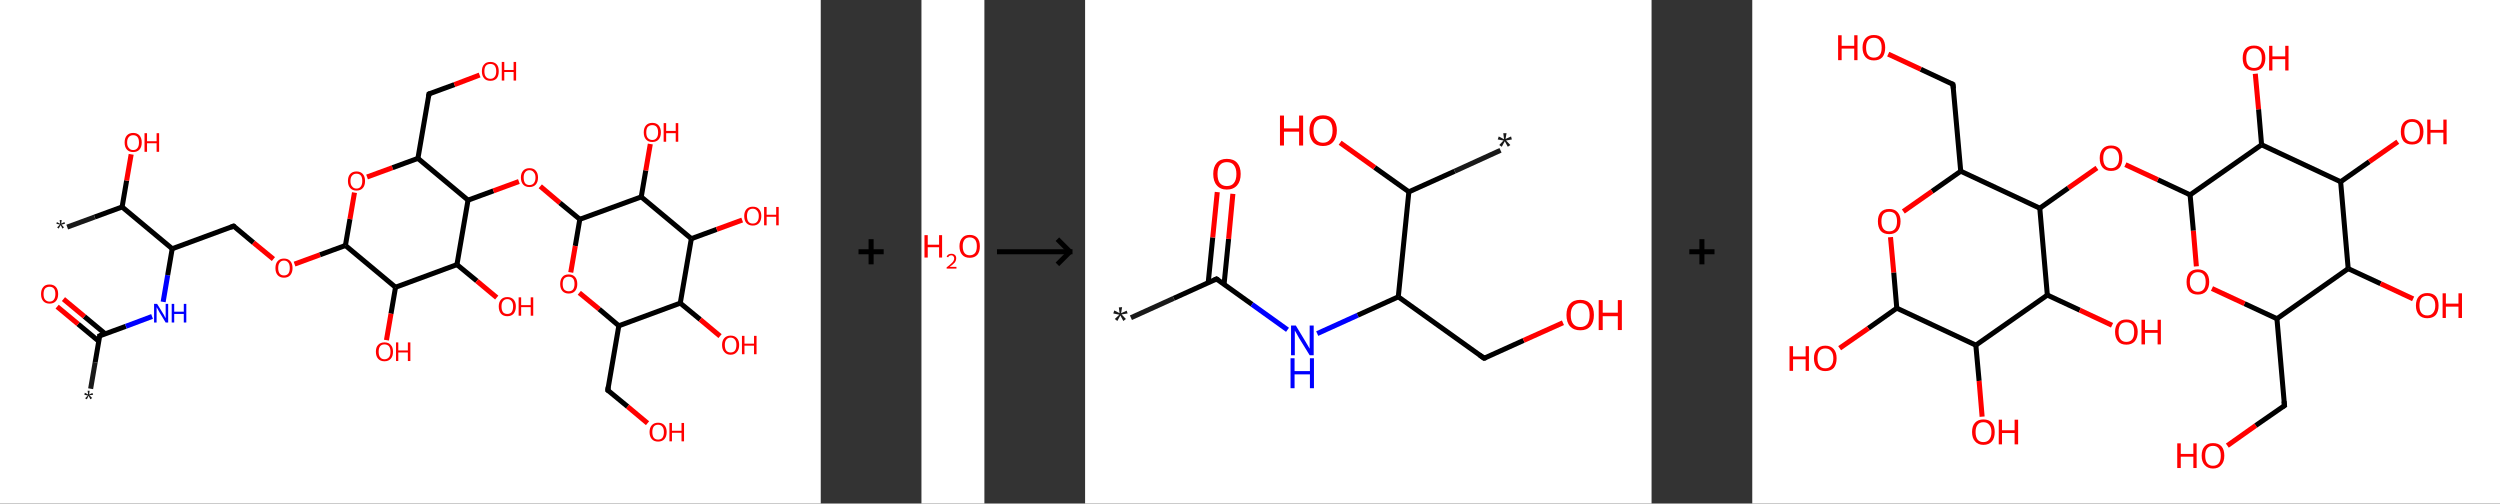 <?xml version='1.0' encoding='ASCII' standalone='yes'?>
<svg xmlns="http://www.w3.org/2000/svg" xmlns:xlink="http://www.w3.org/1999/xlink" version="1.1" width="993.0px" viewBox="0 0 993.0 200.0" height="200.0px">
  <rect x="0" y="0" width="993.0" height="200.0" fill="#333333" stroke="none"/>
  <g>
    <g transform="translate(0, 0) scale(1 1) "><!-- END OF HEADER -->
<rect style="opacity:1.0;fill:#FFFFFF;stroke:none" width="326.0" height="200.0" x="0.0" y="0.0"> </rect>
<path class="bond-0 atom-0 atom-1" d="M 36.0,154.4 L 37.8,143.9" style="fill:none;fill-rule:evenodd;stroke:#191919;stroke-width:2.0px;stroke-linecap:butt;stroke-linejoin:miter;stroke-opacity:1"/>
<path class="bond-0 atom-0 atom-1" d="M 37.8,143.9 L 39.6,133.4" style="fill:none;fill-rule:evenodd;stroke:#000000;stroke-width:2.0px;stroke-linecap:butt;stroke-linejoin:miter;stroke-opacity:1"/>
<path class="bond-1 atom-1 atom-2" d="M 41.8,132.6 L 33.5,125.7" style="fill:none;fill-rule:evenodd;stroke:#000000;stroke-width:2.0px;stroke-linecap:butt;stroke-linejoin:miter;stroke-opacity:1"/>
<path class="bond-1 atom-1 atom-2" d="M 33.5,125.7 L 25.2,118.8" style="fill:none;fill-rule:evenodd;stroke:#FF0000;stroke-width:2.0px;stroke-linecap:butt;stroke-linejoin:miter;stroke-opacity:1"/>
<path class="bond-1 atom-1 atom-2" d="M 39.3,135.6 L 31.0,128.7" style="fill:none;fill-rule:evenodd;stroke:#000000;stroke-width:2.0px;stroke-linecap:butt;stroke-linejoin:miter;stroke-opacity:1"/>
<path class="bond-1 atom-1 atom-2" d="M 31.0,128.7 L 22.7,121.8" style="fill:none;fill-rule:evenodd;stroke:#FF0000;stroke-width:2.0px;stroke-linecap:butt;stroke-linejoin:miter;stroke-opacity:1"/>
<path class="bond-2 atom-1 atom-3" d="M 39.6,133.4 L 50.0,129.6" style="fill:none;fill-rule:evenodd;stroke:#000000;stroke-width:2.0px;stroke-linecap:butt;stroke-linejoin:miter;stroke-opacity:1"/>
<path class="bond-2 atom-1 atom-3" d="M 50.0,129.6 L 60.4,125.7" style="fill:none;fill-rule:evenodd;stroke:#0000FF;stroke-width:2.0px;stroke-linecap:butt;stroke-linejoin:miter;stroke-opacity:1"/>
<path class="bond-3 atom-3 atom-4" d="M 64.8,119.9 L 66.6,109.3" style="fill:none;fill-rule:evenodd;stroke:#0000FF;stroke-width:2.0px;stroke-linecap:butt;stroke-linejoin:miter;stroke-opacity:1"/>
<path class="bond-3 atom-3 atom-4" d="M 66.6,109.3 L 68.4,98.8" style="fill:none;fill-rule:evenodd;stroke:#000000;stroke-width:2.0px;stroke-linecap:butt;stroke-linejoin:miter;stroke-opacity:1"/>
<path class="bond-4 atom-4 atom-5" d="M 68.4,98.8 L 92.8,89.8" style="fill:none;fill-rule:evenodd;stroke:#000000;stroke-width:2.0px;stroke-linecap:butt;stroke-linejoin:miter;stroke-opacity:1"/>
<path class="bond-5 atom-5 atom-6" d="M 92.8,89.8 L 100.7,96.4" style="fill:none;fill-rule:evenodd;stroke:#000000;stroke-width:2.0px;stroke-linecap:butt;stroke-linejoin:miter;stroke-opacity:1"/>
<path class="bond-5 atom-5 atom-6" d="M 100.7,96.4 L 108.6,102.9" style="fill:none;fill-rule:evenodd;stroke:#FF0000;stroke-width:2.0px;stroke-linecap:butt;stroke-linejoin:miter;stroke-opacity:1"/>
<path class="bond-6 atom-6 atom-7" d="M 117.0,104.9 L 127.1,101.2" style="fill:none;fill-rule:evenodd;stroke:#FF0000;stroke-width:2.0px;stroke-linecap:butt;stroke-linejoin:miter;stroke-opacity:1"/>
<path class="bond-6 atom-6 atom-7" d="M 127.1,101.2 L 137.2,97.5" style="fill:none;fill-rule:evenodd;stroke:#000000;stroke-width:2.0px;stroke-linecap:butt;stroke-linejoin:miter;stroke-opacity:1"/>
<path class="bond-7 atom-7 atom-8" d="M 137.2,97.5 L 139.0,87.0" style="fill:none;fill-rule:evenodd;stroke:#000000;stroke-width:2.0px;stroke-linecap:butt;stroke-linejoin:miter;stroke-opacity:1"/>
<path class="bond-7 atom-7 atom-8" d="M 139.0,87.0 L 140.8,76.5" style="fill:none;fill-rule:evenodd;stroke:#FF0000;stroke-width:2.0px;stroke-linecap:butt;stroke-linejoin:miter;stroke-opacity:1"/>
<path class="bond-8 atom-8 atom-9" d="M 145.8,70.3 L 155.9,66.6" style="fill:none;fill-rule:evenodd;stroke:#FF0000;stroke-width:2.0px;stroke-linecap:butt;stroke-linejoin:miter;stroke-opacity:1"/>
<path class="bond-8 atom-8 atom-9" d="M 155.9,66.6 L 166.0,62.9" style="fill:none;fill-rule:evenodd;stroke:#000000;stroke-width:2.0px;stroke-linecap:butt;stroke-linejoin:miter;stroke-opacity:1"/>
<path class="bond-9 atom-9 atom-10" d="M 166.0,62.9 L 170.4,37.3" style="fill:none;fill-rule:evenodd;stroke:#000000;stroke-width:2.0px;stroke-linecap:butt;stroke-linejoin:miter;stroke-opacity:1"/>
<path class="bond-10 atom-10 atom-11" d="M 170.4,37.3 L 180.5,33.6" style="fill:none;fill-rule:evenodd;stroke:#000000;stroke-width:2.0px;stroke-linecap:butt;stroke-linejoin:miter;stroke-opacity:1"/>
<path class="bond-10 atom-10 atom-11" d="M 180.5,33.6 L 190.5,29.8" style="fill:none;fill-rule:evenodd;stroke:#FF0000;stroke-width:2.0px;stroke-linecap:butt;stroke-linejoin:miter;stroke-opacity:1"/>
<path class="bond-11 atom-9 atom-12" d="M 166.0,62.9 L 185.9,79.5" style="fill:none;fill-rule:evenodd;stroke:#000000;stroke-width:2.0px;stroke-linecap:butt;stroke-linejoin:miter;stroke-opacity:1"/>
<path class="bond-12 atom-12 atom-13" d="M 185.9,79.5 L 196.0,75.8" style="fill:none;fill-rule:evenodd;stroke:#000000;stroke-width:2.0px;stroke-linecap:butt;stroke-linejoin:miter;stroke-opacity:1"/>
<path class="bond-12 atom-12 atom-13" d="M 196.0,75.8 L 206.1,72.1" style="fill:none;fill-rule:evenodd;stroke:#FF0000;stroke-width:2.0px;stroke-linecap:butt;stroke-linejoin:miter;stroke-opacity:1"/>
<path class="bond-13 atom-13 atom-14" d="M 214.6,74.0 L 222.4,80.6" style="fill:none;fill-rule:evenodd;stroke:#FF0000;stroke-width:2.0px;stroke-linecap:butt;stroke-linejoin:miter;stroke-opacity:1"/>
<path class="bond-13 atom-13 atom-14" d="M 222.4,80.6 L 230.3,87.1" style="fill:none;fill-rule:evenodd;stroke:#000000;stroke-width:2.0px;stroke-linecap:butt;stroke-linejoin:miter;stroke-opacity:1"/>
<path class="bond-14 atom-14 atom-15" d="M 230.3,87.1 L 228.5,97.7" style="fill:none;fill-rule:evenodd;stroke:#000000;stroke-width:2.0px;stroke-linecap:butt;stroke-linejoin:miter;stroke-opacity:1"/>
<path class="bond-14 atom-14 atom-15" d="M 228.5,97.7 L 226.7,108.2" style="fill:none;fill-rule:evenodd;stroke:#FF0000;stroke-width:2.0px;stroke-linecap:butt;stroke-linejoin:miter;stroke-opacity:1"/>
<path class="bond-15 atom-15 atom-16" d="M 230.1,116.3 L 238.0,122.8" style="fill:none;fill-rule:evenodd;stroke:#FF0000;stroke-width:2.0px;stroke-linecap:butt;stroke-linejoin:miter;stroke-opacity:1"/>
<path class="bond-15 atom-15 atom-16" d="M 238.0,122.8 L 245.8,129.4" style="fill:none;fill-rule:evenodd;stroke:#000000;stroke-width:2.0px;stroke-linecap:butt;stroke-linejoin:miter;stroke-opacity:1"/>
<path class="bond-16 atom-16 atom-17" d="M 245.8,129.4 L 241.4,155.0" style="fill:none;fill-rule:evenodd;stroke:#000000;stroke-width:2.0px;stroke-linecap:butt;stroke-linejoin:miter;stroke-opacity:1"/>
<path class="bond-17 atom-17 atom-18" d="M 241.4,155.0 L 249.3,161.5" style="fill:none;fill-rule:evenodd;stroke:#000000;stroke-width:2.0px;stroke-linecap:butt;stroke-linejoin:miter;stroke-opacity:1"/>
<path class="bond-17 atom-17 atom-18" d="M 249.3,161.5 L 257.2,168.1" style="fill:none;fill-rule:evenodd;stroke:#FF0000;stroke-width:2.0px;stroke-linecap:butt;stroke-linejoin:miter;stroke-opacity:1"/>
<path class="bond-18 atom-16 atom-19" d="M 245.8,129.4 L 270.2,120.4" style="fill:none;fill-rule:evenodd;stroke:#000000;stroke-width:2.0px;stroke-linecap:butt;stroke-linejoin:miter;stroke-opacity:1"/>
<path class="bond-19 atom-19 atom-20" d="M 270.2,120.4 L 278.1,126.9" style="fill:none;fill-rule:evenodd;stroke:#000000;stroke-width:2.0px;stroke-linecap:butt;stroke-linejoin:miter;stroke-opacity:1"/>
<path class="bond-19 atom-19 atom-20" d="M 278.1,126.9 L 286.0,133.5" style="fill:none;fill-rule:evenodd;stroke:#FF0000;stroke-width:2.0px;stroke-linecap:butt;stroke-linejoin:miter;stroke-opacity:1"/>
<path class="bond-20 atom-19 atom-21" d="M 270.2,120.4 L 274.6,94.8" style="fill:none;fill-rule:evenodd;stroke:#000000;stroke-width:2.0px;stroke-linecap:butt;stroke-linejoin:miter;stroke-opacity:1"/>
<path class="bond-21 atom-21 atom-22" d="M 274.6,94.8 L 284.7,91.1" style="fill:none;fill-rule:evenodd;stroke:#000000;stroke-width:2.0px;stroke-linecap:butt;stroke-linejoin:miter;stroke-opacity:1"/>
<path class="bond-21 atom-21 atom-22" d="M 284.7,91.1 L 294.8,87.4" style="fill:none;fill-rule:evenodd;stroke:#FF0000;stroke-width:2.0px;stroke-linecap:butt;stroke-linejoin:miter;stroke-opacity:1"/>
<path class="bond-22 atom-21 atom-23" d="M 274.6,94.8 L 254.7,78.2" style="fill:none;fill-rule:evenodd;stroke:#000000;stroke-width:2.0px;stroke-linecap:butt;stroke-linejoin:miter;stroke-opacity:1"/>
<path class="bond-23 atom-23 atom-24" d="M 254.7,78.2 L 256.5,67.7" style="fill:none;fill-rule:evenodd;stroke:#000000;stroke-width:2.0px;stroke-linecap:butt;stroke-linejoin:miter;stroke-opacity:1"/>
<path class="bond-23 atom-23 atom-24" d="M 256.5,67.7 L 258.3,57.2" style="fill:none;fill-rule:evenodd;stroke:#FF0000;stroke-width:2.0px;stroke-linecap:butt;stroke-linejoin:miter;stroke-opacity:1"/>
<path class="bond-24 atom-12 atom-25" d="M 185.9,79.5 L 181.5,105.1" style="fill:none;fill-rule:evenodd;stroke:#000000;stroke-width:2.0px;stroke-linecap:butt;stroke-linejoin:miter;stroke-opacity:1"/>
<path class="bond-25 atom-25 atom-26" d="M 181.5,105.1 L 189.4,111.6" style="fill:none;fill-rule:evenodd;stroke:#000000;stroke-width:2.0px;stroke-linecap:butt;stroke-linejoin:miter;stroke-opacity:1"/>
<path class="bond-25 atom-25 atom-26" d="M 189.4,111.6 L 197.3,118.2" style="fill:none;fill-rule:evenodd;stroke:#FF0000;stroke-width:2.0px;stroke-linecap:butt;stroke-linejoin:miter;stroke-opacity:1"/>
<path class="bond-26 atom-25 atom-27" d="M 181.5,105.1 L 157.1,114.1" style="fill:none;fill-rule:evenodd;stroke:#000000;stroke-width:2.0px;stroke-linecap:butt;stroke-linejoin:miter;stroke-opacity:1"/>
<path class="bond-27 atom-27 atom-28" d="M 157.1,114.1 L 155.3,124.6" style="fill:none;fill-rule:evenodd;stroke:#000000;stroke-width:2.0px;stroke-linecap:butt;stroke-linejoin:miter;stroke-opacity:1"/>
<path class="bond-27 atom-27 atom-28" d="M 155.3,124.6 L 153.5,135.1" style="fill:none;fill-rule:evenodd;stroke:#FF0000;stroke-width:2.0px;stroke-linecap:butt;stroke-linejoin:miter;stroke-opacity:1"/>
<path class="bond-28 atom-4 atom-29" d="M 68.4,98.8 L 48.5,82.2" style="fill:none;fill-rule:evenodd;stroke:#000000;stroke-width:2.0px;stroke-linecap:butt;stroke-linejoin:miter;stroke-opacity:1"/>
<path class="bond-29 atom-29 atom-30" d="M 48.5,82.2 L 37.6,86.2" style="fill:none;fill-rule:evenodd;stroke:#000000;stroke-width:2.0px;stroke-linecap:butt;stroke-linejoin:miter;stroke-opacity:1"/>
<path class="bond-29 atom-29 atom-30" d="M 37.6,86.2 L 26.7,90.2" style="fill:none;fill-rule:evenodd;stroke:#191919;stroke-width:2.0px;stroke-linecap:butt;stroke-linejoin:miter;stroke-opacity:1"/>
<path class="bond-30 atom-29 atom-31" d="M 48.5,82.2 L 50.3,71.7" style="fill:none;fill-rule:evenodd;stroke:#000000;stroke-width:2.0px;stroke-linecap:butt;stroke-linejoin:miter;stroke-opacity:1"/>
<path class="bond-30 atom-29 atom-31" d="M 50.3,71.7 L 52.1,61.3" style="fill:none;fill-rule:evenodd;stroke:#FF0000;stroke-width:2.0px;stroke-linecap:butt;stroke-linejoin:miter;stroke-opacity:1"/>
<path class="bond-31 atom-27 atom-7" d="M 157.1,114.1 L 137.2,97.5" style="fill:none;fill-rule:evenodd;stroke:#000000;stroke-width:2.0px;stroke-linecap:butt;stroke-linejoin:miter;stroke-opacity:1"/>
<path class="bond-32 atom-23 atom-14" d="M 254.7,78.2 L 230.3,87.1" style="fill:none;fill-rule:evenodd;stroke:#000000;stroke-width:2.0px;stroke-linecap:butt;stroke-linejoin:miter;stroke-opacity:1"/>
<path d="M 39.6,133.9 L 39.6,133.4 L 40.2,133.2" style="fill:none;stroke:#000000;stroke-width:2.0px;stroke-linecap:butt;stroke-linejoin:miter;stroke-opacity:1;"/>
<path d="M 91.6,90.3 L 92.8,89.8 L 93.2,90.1" style="fill:none;stroke:#000000;stroke-width:2.0px;stroke-linecap:butt;stroke-linejoin:miter;stroke-opacity:1;"/>
<path d="M 170.2,38.5 L 170.4,37.3 L 170.9,37.1" style="fill:none;stroke:#000000;stroke-width:2.0px;stroke-linecap:butt;stroke-linejoin:miter;stroke-opacity:1;"/>
<path d="M 241.6,153.7 L 241.4,155.0 L 241.8,155.3" style="fill:none;stroke:#000000;stroke-width:2.0px;stroke-linecap:butt;stroke-linejoin:miter;stroke-opacity:1;"/>
<path class="atom-0" d="M 33.8 158.2 L 34.9 157.1 L 33.5 156.8 L 33.7 156.0 L 35.0 156.7 L 34.8 155.2 L 35.6 155.2 L 35.4 156.7 L 36.7 156.1 L 37.0 156.8 L 35.5 157.0 L 36.6 158.1 L 35.9 158.6 L 35.2 157.2 L 34.5 158.6 L 33.8 158.2 " fill="#191919"/>
<path class="atom-2" d="M 16.3 116.8 Q 16.3 115.0, 17.2 114.0 Q 18.0 113.0, 19.7 113.0 Q 21.3 113.0, 22.2 114.0 Q 23.1 115.0, 23.1 116.8 Q 23.1 118.6, 22.2 119.6 Q 21.3 120.6, 19.7 120.6 Q 18.1 120.6, 17.2 119.6 Q 16.3 118.6, 16.3 116.8 M 19.7 119.8 Q 20.8 119.8, 21.4 119.0 Q 22.0 118.2, 22.0 116.8 Q 22.0 115.3, 21.4 114.6 Q 20.8 113.9, 19.7 113.9 Q 18.6 113.9, 17.9 114.6 Q 17.3 115.3, 17.3 116.8 Q 17.3 118.3, 17.9 119.0 Q 18.6 119.8, 19.7 119.8 " fill="#FF0000"/>
<path class="atom-3" d="M 62.4 120.7 L 64.8 124.6 Q 65.1 125.0, 65.4 125.7 Q 65.8 126.4, 65.8 126.4 L 65.8 120.7 L 66.8 120.7 L 66.8 128.1 L 65.8 128.1 L 63.2 123.8 Q 62.9 123.3, 62.6 122.7 Q 62.3 122.2, 62.2 122.0 L 62.2 128.1 L 61.2 128.1 L 61.2 120.7 L 62.4 120.7 " fill="#0000FF"/>
<path class="atom-3" d="M 68.2 120.7 L 69.2 120.7 L 69.2 123.8 L 73.0 123.8 L 73.0 120.7 L 74.0 120.7 L 74.0 128.1 L 73.0 128.1 L 73.0 124.7 L 69.2 124.7 L 69.2 128.1 L 68.2 128.1 L 68.2 120.7 " fill="#0000FF"/>
<path class="atom-6" d="M 109.4 106.5 Q 109.4 104.7, 110.3 103.7 Q 111.2 102.7, 112.8 102.7 Q 114.4 102.7, 115.3 103.7 Q 116.2 104.7, 116.2 106.5 Q 116.2 108.2, 115.3 109.3 Q 114.4 110.3, 112.8 110.3 Q 111.2 110.3, 110.3 109.3 Q 109.4 108.3, 109.4 106.5 M 112.8 109.4 Q 113.9 109.4, 114.5 108.7 Q 115.1 107.9, 115.1 106.5 Q 115.1 105.0, 114.5 104.3 Q 113.9 103.5, 112.8 103.5 Q 111.7 103.5, 111.1 104.3 Q 110.5 105.0, 110.5 106.5 Q 110.5 107.9, 111.1 108.7 Q 111.7 109.4, 112.8 109.4 " fill="#FF0000"/>
<path class="atom-8" d="M 138.2 71.9 Q 138.2 70.1, 139.1 69.1 Q 140.0 68.1, 141.6 68.1 Q 143.2 68.1, 144.1 69.1 Q 145.0 70.1, 145.0 71.9 Q 145.0 73.7, 144.1 74.7 Q 143.2 75.7, 141.6 75.7 Q 140.0 75.7, 139.1 74.7 Q 138.2 73.7, 138.2 71.9 M 141.6 74.9 Q 142.7 74.9, 143.3 74.1 Q 143.9 73.3, 143.9 71.9 Q 143.9 70.4, 143.3 69.7 Q 142.7 69.0, 141.6 69.0 Q 140.5 69.0, 139.9 69.7 Q 139.2 70.4, 139.2 71.9 Q 139.2 73.4, 139.9 74.1 Q 140.5 74.9, 141.6 74.9 " fill="#FF0000"/>
<path class="atom-11" d="M 191.4 28.3 Q 191.4 26.5, 192.3 25.6 Q 193.1 24.6, 194.8 24.6 Q 196.4 24.6, 197.3 25.6 Q 198.1 26.5, 198.1 28.3 Q 198.1 30.1, 197.3 31.1 Q 196.4 32.1, 194.8 32.1 Q 193.1 32.1, 192.3 31.1 Q 191.4 30.1, 191.4 28.3 M 194.8 31.3 Q 195.9 31.3, 196.5 30.5 Q 197.1 29.8, 197.1 28.3 Q 197.1 26.9, 196.5 26.1 Q 195.9 25.4, 194.8 25.4 Q 193.6 25.4, 193.0 26.1 Q 192.4 26.8, 192.4 28.3 Q 192.4 29.8, 193.0 30.5 Q 193.6 31.3, 194.8 31.3 " fill="#FF0000"/>
<path class="atom-11" d="M 199.3 24.6 L 200.3 24.6 L 200.3 27.8 L 204.0 27.8 L 204.0 24.6 L 205.0 24.6 L 205.0 32.0 L 204.0 32.0 L 204.0 28.6 L 200.3 28.6 L 200.3 32.0 L 199.3 32.0 L 199.3 24.6 " fill="#FF0000"/>
<path class="atom-13" d="M 206.9 70.5 Q 206.9 68.8, 207.8 67.8 Q 208.7 66.8, 210.3 66.8 Q 212.0 66.8, 212.8 67.8 Q 213.7 68.8, 213.7 70.5 Q 213.7 72.3, 212.8 73.3 Q 211.9 74.3, 210.3 74.3 Q 208.7 74.3, 207.8 73.3 Q 206.9 72.3, 206.9 70.5 M 210.3 73.5 Q 211.4 73.5, 212.0 72.8 Q 212.7 72.0, 212.7 70.5 Q 212.7 69.1, 212.0 68.4 Q 211.4 67.6, 210.3 67.6 Q 209.2 67.6, 208.6 68.4 Q 208.0 69.1, 208.0 70.5 Q 208.0 72.0, 208.6 72.8 Q 209.2 73.5, 210.3 73.5 " fill="#FF0000"/>
<path class="atom-15" d="M 222.5 112.8 Q 222.5 111.0, 223.4 110.0 Q 224.2 109.0, 225.9 109.0 Q 227.5 109.0, 228.4 110.0 Q 229.3 111.0, 229.3 112.8 Q 229.3 114.6, 228.4 115.6 Q 227.5 116.6, 225.9 116.6 Q 224.3 116.6, 223.4 115.6 Q 222.5 114.6, 222.5 112.8 M 225.9 115.7 Q 227.0 115.7, 227.6 115.0 Q 228.2 114.2, 228.2 112.8 Q 228.2 111.3, 227.6 110.6 Q 227.0 109.9, 225.9 109.9 Q 224.8 109.9, 224.1 110.6 Q 223.5 111.3, 223.5 112.8 Q 223.5 114.3, 224.1 115.0 Q 224.8 115.7, 225.9 115.7 " fill="#FF0000"/>
<path class="atom-18" d="M 258.0 171.6 Q 258.0 169.9, 258.9 168.9 Q 259.8 167.9, 261.4 167.9 Q 263.0 167.9, 263.9 168.9 Q 264.8 169.9, 264.8 171.6 Q 264.8 173.4, 263.9 174.4 Q 263.0 175.4, 261.4 175.4 Q 259.8 175.4, 258.9 174.4 Q 258.0 173.4, 258.0 171.6 M 261.4 174.6 Q 262.5 174.6, 263.1 173.9 Q 263.7 173.1, 263.7 171.6 Q 263.7 170.2, 263.1 169.5 Q 262.5 168.7, 261.4 168.7 Q 260.3 168.7, 259.7 169.4 Q 259.1 170.2, 259.1 171.6 Q 259.1 173.1, 259.7 173.9 Q 260.3 174.6, 261.4 174.6 " fill="#FF0000"/>
<path class="atom-18" d="M 265.9 168.0 L 266.9 168.0 L 266.9 171.1 L 270.7 171.1 L 270.7 168.0 L 271.7 168.0 L 271.7 175.3 L 270.7 175.3 L 270.7 171.9 L 266.9 171.9 L 266.9 175.3 L 265.9 175.3 L 265.9 168.0 " fill="#FF0000"/>
<path class="atom-20" d="M 286.8 137.0 Q 286.8 135.3, 287.7 134.3 Q 288.6 133.3, 290.2 133.3 Q 291.8 133.3, 292.7 134.3 Q 293.6 135.3, 293.6 137.0 Q 293.6 138.8, 292.7 139.8 Q 291.8 140.9, 290.2 140.9 Q 288.6 140.9, 287.7 139.8 Q 286.8 138.8, 286.8 137.0 M 290.2 140.0 Q 291.3 140.0, 291.9 139.3 Q 292.5 138.5, 292.5 137.0 Q 292.5 135.6, 291.9 134.9 Q 291.3 134.1, 290.2 134.1 Q 289.1 134.1, 288.5 134.9 Q 287.9 135.6, 287.9 137.0 Q 287.9 138.5, 288.5 139.3 Q 289.1 140.0, 290.2 140.0 " fill="#FF0000"/>
<path class="atom-20" d="M 294.7 133.4 L 295.7 133.4 L 295.7 136.5 L 299.5 136.5 L 299.5 133.4 L 300.5 133.4 L 300.5 140.7 L 299.5 140.7 L 299.5 137.3 L 295.7 137.3 L 295.7 140.7 L 294.7 140.7 L 294.7 133.4 " fill="#FF0000"/>
<path class="atom-22" d="M 295.6 85.8 Q 295.6 84.1, 296.5 83.1 Q 297.4 82.1, 299.0 82.1 Q 300.7 82.1, 301.5 83.1 Q 302.4 84.1, 302.4 85.8 Q 302.4 87.6, 301.5 88.6 Q 300.6 89.6, 299.0 89.6 Q 297.4 89.6, 296.5 88.6 Q 295.6 87.6, 295.6 85.8 M 299.0 88.8 Q 300.1 88.8, 300.7 88.1 Q 301.4 87.3, 301.4 85.8 Q 301.4 84.4, 300.7 83.7 Q 300.1 82.9, 299.0 82.9 Q 297.9 82.9, 297.3 83.6 Q 296.7 84.4, 296.7 85.8 Q 296.7 87.3, 297.3 88.1 Q 297.9 88.8, 299.0 88.8 " fill="#FF0000"/>
<path class="atom-22" d="M 303.5 82.2 L 304.5 82.2 L 304.5 85.3 L 308.3 85.3 L 308.3 82.2 L 309.3 82.2 L 309.3 89.5 L 308.3 89.5 L 308.3 86.1 L 304.5 86.1 L 304.5 89.5 L 303.5 89.5 L 303.5 82.2 " fill="#FF0000"/>
<path class="atom-24" d="M 255.7 52.6 Q 255.7 50.8, 256.6 49.8 Q 257.5 48.8, 259.1 48.8 Q 260.7 48.8, 261.6 49.8 Q 262.5 50.8, 262.5 52.6 Q 262.5 54.4, 261.6 55.4 Q 260.7 56.4, 259.1 56.4 Q 257.5 56.4, 256.6 55.4 Q 255.7 54.4, 255.7 52.6 M 259.1 55.6 Q 260.2 55.6, 260.8 54.8 Q 261.4 54.1, 261.4 52.6 Q 261.4 51.1, 260.8 50.4 Q 260.2 49.7, 259.1 49.7 Q 258.0 49.7, 257.3 50.4 Q 256.7 51.1, 256.7 52.6 Q 256.7 54.1, 257.3 54.8 Q 258.0 55.6, 259.1 55.6 " fill="#FF0000"/>
<path class="atom-24" d="M 263.6 48.9 L 264.6 48.9 L 264.6 52.0 L 268.4 52.0 L 268.4 48.9 L 269.4 48.9 L 269.4 56.3 L 268.4 56.3 L 268.4 52.9 L 264.6 52.9 L 264.6 56.3 L 263.6 56.3 L 263.6 48.9 " fill="#FF0000"/>
<path class="atom-26" d="M 198.1 121.7 Q 198.1 120.0, 199.0 119.0 Q 199.9 118.0, 201.5 118.0 Q 203.1 118.0, 204.0 119.0 Q 204.9 120.0, 204.9 121.7 Q 204.9 123.5, 204.0 124.6 Q 203.1 125.6, 201.5 125.6 Q 199.9 125.6, 199.0 124.6 Q 198.1 123.5, 198.1 121.7 M 201.5 124.7 Q 202.6 124.7, 203.2 124.0 Q 203.8 123.2, 203.8 121.7 Q 203.8 120.3, 203.2 119.6 Q 202.6 118.8, 201.5 118.8 Q 200.4 118.8, 199.8 119.6 Q 199.2 120.3, 199.2 121.7 Q 199.2 123.2, 199.8 124.0 Q 200.4 124.7, 201.5 124.7 " fill="#FF0000"/>
<path class="atom-26" d="M 206.0 118.1 L 207.0 118.1 L 207.0 121.2 L 210.8 121.2 L 210.8 118.1 L 211.8 118.1 L 211.8 125.4 L 210.8 125.4 L 210.8 122.0 L 207.0 122.0 L 207.0 125.4 L 206.0 125.4 L 206.0 118.1 " fill="#FF0000"/>
<path class="atom-28" d="M 149.3 139.7 Q 149.3 137.9, 150.2 137.0 Q 151.1 136.0, 152.7 136.0 Q 154.4 136.0, 155.2 137.0 Q 156.1 137.9, 156.1 139.7 Q 156.1 141.5, 155.2 142.5 Q 154.3 143.5, 152.7 143.5 Q 151.1 143.5, 150.2 142.5 Q 149.3 141.5, 149.3 139.7 M 152.7 142.7 Q 153.8 142.7, 154.5 141.9 Q 155.1 141.2, 155.1 139.7 Q 155.1 138.3, 154.5 137.5 Q 153.8 136.8, 152.7 136.8 Q 151.6 136.8, 151.0 137.5 Q 150.4 138.3, 150.4 139.7 Q 150.4 141.2, 151.0 141.9 Q 151.6 142.7, 152.7 142.7 " fill="#FF0000"/>
<path class="atom-28" d="M 157.3 136.0 L 158.2 136.0 L 158.2 139.2 L 162.0 139.2 L 162.0 136.0 L 163.0 136.0 L 163.0 143.4 L 162.0 143.4 L 162.0 140.0 L 158.2 140.0 L 158.2 143.4 L 157.3 143.4 L 157.3 136.0 " fill="#FF0000"/>
<path class="atom-30" d="M 22.7 90.3 L 23.8 89.2 L 22.4 88.9 L 22.6 88.2 L 23.9 88.9 L 23.7 87.4 L 24.5 87.4 L 24.3 88.8 L 25.6 88.2 L 25.8 88.9 L 24.4 89.2 L 25.4 90.3 L 24.8 90.8 L 24.1 89.4 L 23.3 90.8 L 22.7 90.3 " fill="#191919"/>
<path class="atom-31" d="M 49.5 56.6 Q 49.5 54.8, 50.4 53.8 Q 51.3 52.8, 52.9 52.8 Q 54.5 52.8, 55.4 53.8 Q 56.3 54.8, 56.3 56.6 Q 56.3 58.4, 55.4 59.4 Q 54.5 60.4, 52.9 60.4 Q 51.3 60.4, 50.4 59.4 Q 49.5 58.4, 49.5 56.6 M 52.9 59.6 Q 54.0 59.6, 54.6 58.8 Q 55.2 58.1, 55.2 56.6 Q 55.2 55.1, 54.6 54.4 Q 54.0 53.7, 52.9 53.7 Q 51.8 53.7, 51.2 54.4 Q 50.5 55.1, 50.5 56.6 Q 50.5 58.1, 51.2 58.8 Q 51.8 59.6, 52.9 59.6 " fill="#FF0000"/>
<path class="atom-31" d="M 57.4 52.9 L 58.4 52.9 L 58.4 56.1 L 62.2 56.1 L 62.2 52.9 L 63.2 52.9 L 63.2 60.3 L 62.2 60.3 L 62.2 56.9 L 58.4 56.9 L 58.4 60.3 L 57.4 60.3 L 57.4 52.9 " fill="#FF0000"/>
</g>
    <g transform="translate(326.0, 0) scale(1 1) "><line x1="15" y1="100" x2="25" y2="100" style="stroke:rgb(0,0,0);stroke-width:2"/>
  <line x1="20" y1="95" x2="20" y2="105" style="stroke:rgb(0,0,0);stroke-width:2"/>
</g>
    <g transform="translate(366.0, 0) scale(1 1) "><!-- END OF HEADER -->
<rect style="opacity:1.0;fill:#FFFFFF;stroke:none" width="25.0" height="200.0" x="0.0" y="0.0"> </rect>
<path class="atom-0" d="M 1.2 93.4 L 2.5 93.4 L 2.5 97.2 L 7.0 97.2 L 7.0 93.4 L 8.2 93.4 L 8.2 102.3 L 7.0 102.3 L 7.0 98.2 L 2.5 98.2 L 2.5 102.3 L 1.2 102.3 L 1.2 93.4 " fill="#FF0000"/>
<path class="atom-0" d="M 10.0 102.0 Q 10.2 101.4, 10.7 101.1 Q 11.2 100.8, 11.9 100.8 Q 12.8 100.8, 13.3 101.3 Q 13.8 101.7, 13.8 102.6 Q 13.8 103.5, 13.2 104.3 Q 12.5 105.1, 11.2 106.0 L 13.9 106.0 L 13.9 106.7 L 10.0 106.7 L 10.0 106.2 Q 11.1 105.4, 11.7 104.8 Q 12.4 104.2, 12.7 103.7 Q 13.0 103.2, 13.0 102.6 Q 13.0 102.1, 12.7 101.8 Q 12.4 101.4, 11.9 101.4 Q 11.5 101.4, 11.1 101.6 Q 10.8 101.8, 10.6 102.2 L 10.0 102.0 " fill="#FF0000"/>
<path class="atom-0" d="M 15.1 97.8 Q 15.1 95.7, 16.2 94.5 Q 17.2 93.3, 19.2 93.3 Q 21.1 93.3, 22.2 94.5 Q 23.2 95.7, 23.2 97.8 Q 23.2 100.0, 22.2 101.2 Q 21.1 102.4, 19.2 102.4 Q 17.2 102.4, 16.2 101.2 Q 15.1 100.0, 15.1 97.8 M 19.2 101.4 Q 20.5 101.4, 21.3 100.5 Q 22.0 99.6, 22.0 97.8 Q 22.0 96.1, 21.3 95.2 Q 20.5 94.3, 19.2 94.3 Q 17.8 94.3, 17.1 95.2 Q 16.4 96.1, 16.4 97.8 Q 16.4 99.6, 17.1 100.5 Q 17.8 101.4, 19.2 101.4 " fill="#FF0000"/>
</g>
    <g transform="translate(391.0, 0) scale(1 1) "><line x1="5" y1="100" x2="35" y2="100" style="stroke:rgb(0,0,0);stroke-width:2"/>
  <line x1="34" y1="100" x2="29" y2="95" style="stroke:rgb(0,0,0);stroke-width:2"/>
  <line x1="34" y1="100" x2="29" y2="105" style="stroke:rgb(0,0,0);stroke-width:2"/>
</g>
    <g transform="translate(431.0, 0) scale(1 1) "><!-- END OF HEADER -->
<rect style="opacity:1.0;fill:#FFFFFF;stroke:none" width="225.0" height="200.0" x="0.0" y="0.0"> </rect>
<path class="bond-0 atom-0 atom-1" d="M 18.2,126.2 L 35.2,118.5" style="fill:none;fill-rule:evenodd;stroke:#191919;stroke-width:2.0px;stroke-linecap:butt;stroke-linejoin:miter;stroke-opacity:1"/>
<path class="bond-0 atom-0 atom-1" d="M 35.2,118.5 L 52.2,110.8" style="fill:none;fill-rule:evenodd;stroke:#000000;stroke-width:2.0px;stroke-linecap:butt;stroke-linejoin:miter;stroke-opacity:1"/>
<path class="bond-1 atom-1 atom-2" d="M 55.2,112.9 L 57.0,94.9" style="fill:none;fill-rule:evenodd;stroke:#000000;stroke-width:2.0px;stroke-linecap:butt;stroke-linejoin:miter;stroke-opacity:1"/>
<path class="bond-1 atom-1 atom-2" d="M 57.0,94.9 L 58.7,77.0" style="fill:none;fill-rule:evenodd;stroke:#FF0000;stroke-width:2.0px;stroke-linecap:butt;stroke-linejoin:miter;stroke-opacity:1"/>
<path class="bond-1 atom-1 atom-2" d="M 48.9,112.3 L 50.7,94.3" style="fill:none;fill-rule:evenodd;stroke:#000000;stroke-width:2.0px;stroke-linecap:butt;stroke-linejoin:miter;stroke-opacity:1"/>
<path class="bond-1 atom-1 atom-2" d="M 50.7,94.3 L 52.5,76.3" style="fill:none;fill-rule:evenodd;stroke:#FF0000;stroke-width:2.0px;stroke-linecap:butt;stroke-linejoin:miter;stroke-opacity:1"/>
<path class="bond-2 atom-1 atom-3" d="M 52.2,110.8 L 66.3,120.9" style="fill:none;fill-rule:evenodd;stroke:#000000;stroke-width:2.0px;stroke-linecap:butt;stroke-linejoin:miter;stroke-opacity:1"/>
<path class="bond-2 atom-1 atom-3" d="M 66.3,120.9 L 80.4,131.0" style="fill:none;fill-rule:evenodd;stroke:#0000FF;stroke-width:2.0px;stroke-linecap:butt;stroke-linejoin:miter;stroke-opacity:1"/>
<path class="bond-3 atom-3 atom-4" d="M 92.2,132.5 L 108.3,125.2" style="fill:none;fill-rule:evenodd;stroke:#0000FF;stroke-width:2.0px;stroke-linecap:butt;stroke-linejoin:miter;stroke-opacity:1"/>
<path class="bond-3 atom-3 atom-4" d="M 108.3,125.2 L 124.4,117.9" style="fill:none;fill-rule:evenodd;stroke:#000000;stroke-width:2.0px;stroke-linecap:butt;stroke-linejoin:miter;stroke-opacity:1"/>
<path class="bond-4 atom-4 atom-5" d="M 124.4,117.9 L 158.5,142.3" style="fill:none;fill-rule:evenodd;stroke:#000000;stroke-width:2.0px;stroke-linecap:butt;stroke-linejoin:miter;stroke-opacity:1"/>
<path class="bond-5 atom-5 atom-6" d="M 158.5,142.3 L 174.2,135.2" style="fill:none;fill-rule:evenodd;stroke:#000000;stroke-width:2.0px;stroke-linecap:butt;stroke-linejoin:miter;stroke-opacity:1"/>
<path class="bond-5 atom-5 atom-6" d="M 174.2,135.2 L 189.8,128.2" style="fill:none;fill-rule:evenodd;stroke:#FF0000;stroke-width:2.0px;stroke-linecap:butt;stroke-linejoin:miter;stroke-opacity:1"/>
<path class="bond-6 atom-4 atom-7" d="M 124.4,117.9 L 128.6,76.2" style="fill:none;fill-rule:evenodd;stroke:#000000;stroke-width:2.0px;stroke-linecap:butt;stroke-linejoin:miter;stroke-opacity:1"/>
<path class="bond-7 atom-7 atom-8" d="M 128.6,76.2 L 146.8,68.0" style="fill:none;fill-rule:evenodd;stroke:#000000;stroke-width:2.0px;stroke-linecap:butt;stroke-linejoin:miter;stroke-opacity:1"/>
<path class="bond-7 atom-7 atom-8" d="M 146.8,68.0 L 165.0,59.7" style="fill:none;fill-rule:evenodd;stroke:#191919;stroke-width:2.0px;stroke-linecap:butt;stroke-linejoin:miter;stroke-opacity:1"/>
<path class="bond-8 atom-7 atom-9" d="M 128.6,76.2 L 115.0,66.5" style="fill:none;fill-rule:evenodd;stroke:#000000;stroke-width:2.0px;stroke-linecap:butt;stroke-linejoin:miter;stroke-opacity:1"/>
<path class="bond-8 atom-7 atom-9" d="M 115.0,66.5 L 101.3,56.7" style="fill:none;fill-rule:evenodd;stroke:#FF0000;stroke-width:2.0px;stroke-linecap:butt;stroke-linejoin:miter;stroke-opacity:1"/>
<path d="M 51.4,111.2 L 52.2,110.8 L 52.9,111.3" style="fill:none;stroke:#000000;stroke-width:2.0px;stroke-linecap:butt;stroke-linejoin:miter;stroke-opacity:1;"/>
<path d="M 156.8,141.1 L 158.5,142.3 L 159.3,142.0" style="fill:none;stroke:#000000;stroke-width:2.0px;stroke-linecap:butt;stroke-linejoin:miter;stroke-opacity:1;"/>
<path class="atom-0" d="M 11.8 126.7 L 13.6 125.0 L 11.2 124.5 L 11.6 123.3 L 13.7 124.4 L 13.4 122.1 L 14.7 122.0 L 14.3 124.4 L 16.5 123.4 L 16.9 124.5 L 14.5 124.9 L 16.2 126.7 L 15.2 127.5 L 14.0 125.3 L 12.8 127.5 L 11.8 126.7 " fill="#191919"/>
<path class="atom-2" d="M 50.9 69.1 Q 50.9 66.3, 52.3 64.7 Q 53.7 63.1, 56.3 63.1 Q 59.0 63.1, 60.4 64.7 Q 61.8 66.3, 61.8 69.1 Q 61.8 72.0, 60.4 73.6 Q 58.9 75.3, 56.3 75.3 Q 53.7 75.3, 52.3 73.6 Q 50.9 72.0, 50.9 69.1 M 56.3 73.9 Q 58.2 73.9, 59.1 72.7 Q 60.1 71.5, 60.1 69.1 Q 60.1 66.8, 59.1 65.6 Q 58.2 64.4, 56.3 64.4 Q 54.5 64.4, 53.5 65.6 Q 52.6 66.8, 52.6 69.1 Q 52.6 71.5, 53.5 72.7 Q 54.5 73.9, 56.3 73.9 " fill="#FF0000"/>
<path class="atom-3" d="M 83.7 129.3 L 87.5 135.6 Q 87.9 136.2, 88.5 137.3 Q 89.2 138.4, 89.2 138.5 L 89.2 129.3 L 90.8 129.3 L 90.8 141.1 L 89.2 141.1 L 85.0 134.3 Q 84.5 133.5, 84.0 132.5 Q 83.5 131.6, 83.3 131.3 L 83.3 141.1 L 81.8 141.1 L 81.8 129.3 L 83.7 129.3 " fill="#0000FF"/>
<path class="atom-3" d="M 81.6 142.3 L 83.2 142.3 L 83.2 147.4 L 89.3 147.4 L 89.3 142.3 L 90.9 142.3 L 90.9 154.2 L 89.3 154.2 L 89.3 148.7 L 83.2 148.7 L 83.2 154.2 L 81.6 154.2 L 81.6 142.3 " fill="#0000FF"/>
<path class="atom-6" d="M 191.2 125.1 Q 191.2 122.2, 192.6 120.7 Q 194.0 119.1, 196.7 119.1 Q 199.3 119.1, 200.7 120.7 Q 202.1 122.2, 202.1 125.1 Q 202.1 128.0, 200.7 129.6 Q 199.3 131.2, 196.7 131.2 Q 194.1 131.2, 192.6 129.6 Q 191.2 128.0, 191.2 125.1 M 196.7 129.9 Q 198.5 129.9, 199.5 128.7 Q 200.4 127.5, 200.4 125.1 Q 200.4 122.8, 199.5 121.6 Q 198.5 120.4, 196.7 120.4 Q 194.9 120.4, 193.9 121.6 Q 192.9 122.7, 192.9 125.1 Q 192.9 127.5, 193.9 128.7 Q 194.9 129.9, 196.7 129.9 " fill="#FF0000"/>
<path class="atom-6" d="M 204.0 119.2 L 205.6 119.2 L 205.6 124.2 L 211.6 124.2 L 211.6 119.2 L 213.2 119.2 L 213.2 131.1 L 211.6 131.1 L 211.6 125.6 L 205.6 125.6 L 205.6 131.1 L 204.0 131.1 L 204.0 119.2 " fill="#FF0000"/>
<path class="atom-8" d="M 164.5 57.6 L 166.2 55.8 L 163.9 55.4 L 164.3 54.2 L 166.4 55.3 L 166.1 52.9 L 167.4 52.9 L 167.0 55.2 L 169.2 54.2 L 169.5 55.4 L 167.2 55.8 L 168.9 57.6 L 167.9 58.3 L 166.7 56.1 L 165.5 58.3 L 164.5 57.6 " fill="#191919"/>
<path class="atom-9" d="M 77.4 45.9 L 79.0 45.9 L 79.0 51.0 L 85.0 51.0 L 85.0 45.9 L 86.6 45.9 L 86.6 57.8 L 85.0 57.8 L 85.0 52.3 L 79.0 52.3 L 79.0 57.8 L 77.4 57.8 L 77.4 45.9 " fill="#FF0000"/>
<path class="atom-9" d="M 89.1 51.8 Q 89.1 49.0, 90.5 47.4 Q 91.9 45.8, 94.5 45.8 Q 97.1 45.8, 98.6 47.4 Q 100.0 49.0, 100.0 51.8 Q 100.0 54.7, 98.5 56.4 Q 97.1 58.0, 94.5 58.0 Q 91.9 58.0, 90.5 56.4 Q 89.1 54.7, 89.1 51.8 M 94.5 56.7 Q 96.3 56.7, 97.3 55.4 Q 98.3 54.2, 98.3 51.8 Q 98.3 49.5, 97.3 48.3 Q 96.3 47.2, 94.5 47.2 Q 92.7 47.2, 91.7 48.3 Q 90.7 49.5, 90.7 51.8 Q 90.7 54.2, 91.7 55.4 Q 92.7 56.7, 94.5 56.7 " fill="#FF0000"/>
</g>
    <g transform="translate(656.0, 0) scale(1 1) "><line x1="15" y1="100" x2="25" y2="100" style="stroke:rgb(0,0,0);stroke-width:2"/>
  <line x1="20" y1="95" x2="20" y2="105" style="stroke:rgb(0,0,0);stroke-width:2"/>
</g>
    <g transform="translate(696.0, 0) scale(1 1) "><!-- END OF HEADER -->
<rect style="opacity:1.0;fill:#FFFFFF;stroke:none" width="297.0" height="200.0" x="0.0" y="0.0"> </rect>
<path class="bond-0 atom-0 atom-1" d="M 188.7,177.0 L 200.0,169.0" style="fill:none;fill-rule:evenodd;stroke:#FF0000;stroke-width:2.0px;stroke-linecap:butt;stroke-linejoin:miter;stroke-opacity:1"/>
<path class="bond-0 atom-0 atom-1" d="M 200.0,169.0 L 211.4,161.1" style="fill:none;fill-rule:evenodd;stroke:#000000;stroke-width:2.0px;stroke-linecap:butt;stroke-linejoin:miter;stroke-opacity:1"/>
<path class="bond-1 atom-1 atom-2" d="M 211.4,161.1 L 208.4,126.6" style="fill:none;fill-rule:evenodd;stroke:#000000;stroke-width:2.0px;stroke-linecap:butt;stroke-linejoin:miter;stroke-opacity:1"/>
<path class="bond-2 atom-2 atom-3" d="M 208.4,126.6 L 195.5,120.6" style="fill:none;fill-rule:evenodd;stroke:#000000;stroke-width:2.0px;stroke-linecap:butt;stroke-linejoin:miter;stroke-opacity:1"/>
<path class="bond-2 atom-2 atom-3" d="M 195.5,120.6 L 182.6,114.6" style="fill:none;fill-rule:evenodd;stroke:#FF0000;stroke-width:2.0px;stroke-linecap:butt;stroke-linejoin:miter;stroke-opacity:1"/>
<path class="bond-3 atom-3 atom-4" d="M 176.4,105.8 L 175.2,91.6" style="fill:none;fill-rule:evenodd;stroke:#FF0000;stroke-width:2.0px;stroke-linecap:butt;stroke-linejoin:miter;stroke-opacity:1"/>
<path class="bond-3 atom-3 atom-4" d="M 175.2,91.6 L 173.9,77.4" style="fill:none;fill-rule:evenodd;stroke:#000000;stroke-width:2.0px;stroke-linecap:butt;stroke-linejoin:miter;stroke-opacity:1"/>
<path class="bond-4 atom-4 atom-5" d="M 173.9,77.4 L 161.1,71.4" style="fill:none;fill-rule:evenodd;stroke:#000000;stroke-width:2.0px;stroke-linecap:butt;stroke-linejoin:miter;stroke-opacity:1"/>
<path class="bond-4 atom-4 atom-5" d="M 161.1,71.4 L 148.2,65.4" style="fill:none;fill-rule:evenodd;stroke:#FF0000;stroke-width:2.0px;stroke-linecap:butt;stroke-linejoin:miter;stroke-opacity:1"/>
<path class="bond-5 atom-5 atom-6" d="M 136.9,66.7 L 125.5,74.7" style="fill:none;fill-rule:evenodd;stroke:#FF0000;stroke-width:2.0px;stroke-linecap:butt;stroke-linejoin:miter;stroke-opacity:1"/>
<path class="bond-5 atom-5 atom-6" d="M 125.5,74.7 L 114.2,82.7" style="fill:none;fill-rule:evenodd;stroke:#000000;stroke-width:2.0px;stroke-linecap:butt;stroke-linejoin:miter;stroke-opacity:1"/>
<path class="bond-6 atom-6 atom-7" d="M 114.2,82.7 L 82.8,68.0" style="fill:none;fill-rule:evenodd;stroke:#000000;stroke-width:2.0px;stroke-linecap:butt;stroke-linejoin:miter;stroke-opacity:1"/>
<path class="bond-7 atom-7 atom-8" d="M 82.8,68.0 L 79.7,33.5" style="fill:none;fill-rule:evenodd;stroke:#000000;stroke-width:2.0px;stroke-linecap:butt;stroke-linejoin:miter;stroke-opacity:1"/>
<path class="bond-8 atom-8 atom-9" d="M 79.7,33.5 L 66.9,27.5" style="fill:none;fill-rule:evenodd;stroke:#000000;stroke-width:2.0px;stroke-linecap:butt;stroke-linejoin:miter;stroke-opacity:1"/>
<path class="bond-8 atom-8 atom-9" d="M 66.9,27.5 L 54.0,21.5" style="fill:none;fill-rule:evenodd;stroke:#FF0000;stroke-width:2.0px;stroke-linecap:butt;stroke-linejoin:miter;stroke-opacity:1"/>
<path class="bond-9 atom-7 atom-10" d="M 82.8,68.0 L 71.4,76.0" style="fill:none;fill-rule:evenodd;stroke:#000000;stroke-width:2.0px;stroke-linecap:butt;stroke-linejoin:miter;stroke-opacity:1"/>
<path class="bond-9 atom-7 atom-10" d="M 71.4,76.0 L 60.0,84.0" style="fill:none;fill-rule:evenodd;stroke:#FF0000;stroke-width:2.0px;stroke-linecap:butt;stroke-linejoin:miter;stroke-opacity:1"/>
<path class="bond-10 atom-10 atom-11" d="M 54.9,94.2 L 56.2,108.3" style="fill:none;fill-rule:evenodd;stroke:#FF0000;stroke-width:2.0px;stroke-linecap:butt;stroke-linejoin:miter;stroke-opacity:1"/>
<path class="bond-10 atom-10 atom-11" d="M 56.2,108.3 L 57.4,122.4" style="fill:none;fill-rule:evenodd;stroke:#000000;stroke-width:2.0px;stroke-linecap:butt;stroke-linejoin:miter;stroke-opacity:1"/>
<path class="bond-11 atom-11 atom-12" d="M 57.4,122.4 L 46.1,130.4" style="fill:none;fill-rule:evenodd;stroke:#000000;stroke-width:2.0px;stroke-linecap:butt;stroke-linejoin:miter;stroke-opacity:1"/>
<path class="bond-11 atom-11 atom-12" d="M 46.1,130.4 L 34.7,138.3" style="fill:none;fill-rule:evenodd;stroke:#FF0000;stroke-width:2.0px;stroke-linecap:butt;stroke-linejoin:miter;stroke-opacity:1"/>
<path class="bond-12 atom-11 atom-13" d="M 57.4,122.4 L 88.8,137.1" style="fill:none;fill-rule:evenodd;stroke:#000000;stroke-width:2.0px;stroke-linecap:butt;stroke-linejoin:miter;stroke-opacity:1"/>
<path class="bond-13 atom-13 atom-14" d="M 88.8,137.1 L 90.1,151.3" style="fill:none;fill-rule:evenodd;stroke:#000000;stroke-width:2.0px;stroke-linecap:butt;stroke-linejoin:miter;stroke-opacity:1"/>
<path class="bond-13 atom-13 atom-14" d="M 90.1,151.3 L 91.3,165.5" style="fill:none;fill-rule:evenodd;stroke:#FF0000;stroke-width:2.0px;stroke-linecap:butt;stroke-linejoin:miter;stroke-opacity:1"/>
<path class="bond-14 atom-13 atom-15" d="M 88.8,137.1 L 117.2,117.2" style="fill:none;fill-rule:evenodd;stroke:#000000;stroke-width:2.0px;stroke-linecap:butt;stroke-linejoin:miter;stroke-opacity:1"/>
<path class="bond-15 atom-15 atom-16" d="M 117.2,117.2 L 130.1,123.2" style="fill:none;fill-rule:evenodd;stroke:#000000;stroke-width:2.0px;stroke-linecap:butt;stroke-linejoin:miter;stroke-opacity:1"/>
<path class="bond-15 atom-15 atom-16" d="M 130.1,123.2 L 142.9,129.2" style="fill:none;fill-rule:evenodd;stroke:#FF0000;stroke-width:2.0px;stroke-linecap:butt;stroke-linejoin:miter;stroke-opacity:1"/>
<path class="bond-16 atom-4 atom-17" d="M 173.9,77.4 L 202.3,57.5" style="fill:none;fill-rule:evenodd;stroke:#000000;stroke-width:2.0px;stroke-linecap:butt;stroke-linejoin:miter;stroke-opacity:1"/>
<path class="bond-17 atom-17 atom-18" d="M 202.3,57.5 L 201.1,43.4" style="fill:none;fill-rule:evenodd;stroke:#000000;stroke-width:2.0px;stroke-linecap:butt;stroke-linejoin:miter;stroke-opacity:1"/>
<path class="bond-17 atom-17 atom-18" d="M 201.1,43.4 L 199.8,29.3" style="fill:none;fill-rule:evenodd;stroke:#FF0000;stroke-width:2.0px;stroke-linecap:butt;stroke-linejoin:miter;stroke-opacity:1"/>
<path class="bond-18 atom-17 atom-19" d="M 202.3,57.5 L 233.7,72.2" style="fill:none;fill-rule:evenodd;stroke:#000000;stroke-width:2.0px;stroke-linecap:butt;stroke-linejoin:miter;stroke-opacity:1"/>
<path class="bond-19 atom-19 atom-20" d="M 233.7,72.2 L 245.1,64.2" style="fill:none;fill-rule:evenodd;stroke:#000000;stroke-width:2.0px;stroke-linecap:butt;stroke-linejoin:miter;stroke-opacity:1"/>
<path class="bond-19 atom-19 atom-20" d="M 245.1,64.2 L 256.4,56.3" style="fill:none;fill-rule:evenodd;stroke:#FF0000;stroke-width:2.0px;stroke-linecap:butt;stroke-linejoin:miter;stroke-opacity:1"/>
<path class="bond-20 atom-19 atom-21" d="M 233.7,72.2 L 236.7,106.7" style="fill:none;fill-rule:evenodd;stroke:#000000;stroke-width:2.0px;stroke-linecap:butt;stroke-linejoin:miter;stroke-opacity:1"/>
<path class="bond-21 atom-21 atom-22" d="M 236.7,106.7 L 249.6,112.7" style="fill:none;fill-rule:evenodd;stroke:#000000;stroke-width:2.0px;stroke-linecap:butt;stroke-linejoin:miter;stroke-opacity:1"/>
<path class="bond-21 atom-21 atom-22" d="M 249.6,112.7 L 262.5,118.7" style="fill:none;fill-rule:evenodd;stroke:#FF0000;stroke-width:2.0px;stroke-linecap:butt;stroke-linejoin:miter;stroke-opacity:1"/>
<path class="bond-22 atom-21 atom-2" d="M 236.7,106.7 L 208.4,126.6" style="fill:none;fill-rule:evenodd;stroke:#000000;stroke-width:2.0px;stroke-linecap:butt;stroke-linejoin:miter;stroke-opacity:1"/>
<path class="bond-23 atom-15 atom-6" d="M 117.2,117.2 L 114.2,82.7" style="fill:none;fill-rule:evenodd;stroke:#000000;stroke-width:2.0px;stroke-linecap:butt;stroke-linejoin:miter;stroke-opacity:1"/>
<path d="M 210.8,161.5 L 211.4,161.1 L 211.2,159.4" style="fill:none;stroke:#000000;stroke-width:2.0px;stroke-linecap:butt;stroke-linejoin:miter;stroke-opacity:1;"/>
<path d="M 79.9,35.2 L 79.7,33.5 L 79.1,33.2" style="fill:none;stroke:#000000;stroke-width:2.0px;stroke-linecap:butt;stroke-linejoin:miter;stroke-opacity:1;"/>
<path class="atom-0" d="M 168.8 176.1 L 170.2 176.1 L 170.2 180.3 L 175.2 180.3 L 175.2 176.1 L 176.5 176.1 L 176.5 185.9 L 175.2 185.9 L 175.2 181.4 L 170.2 181.4 L 170.2 185.9 L 168.8 185.9 L 168.8 176.1 " fill="#FF0000"/>
<path class="atom-0" d="M 178.5 181.0 Q 178.5 178.6, 179.7 177.3 Q 180.8 176.0, 183.0 176.0 Q 185.2 176.0, 186.4 177.3 Q 187.5 178.6, 187.5 181.0 Q 187.5 183.4, 186.3 184.7 Q 185.2 186.1, 183.0 186.1 Q 180.9 186.1, 179.7 184.7 Q 178.5 183.4, 178.5 181.0 M 183.0 185.0 Q 184.5 185.0, 185.3 184.0 Q 186.1 183.0, 186.1 181.0 Q 186.1 179.1, 185.3 178.1 Q 184.5 177.1, 183.0 177.1 Q 181.5 177.1, 180.7 178.1 Q 179.9 179.0, 179.9 181.0 Q 179.9 183.0, 180.7 184.0 Q 181.5 185.0, 183.0 185.0 " fill="#FF0000"/>
<path class="atom-3" d="M 172.5 112.0 Q 172.5 109.6, 173.6 108.3 Q 174.8 107.0, 177.0 107.0 Q 179.1 107.0, 180.3 108.3 Q 181.5 109.6, 181.5 112.0 Q 181.5 114.3, 180.3 115.7 Q 179.1 117.0, 177.0 117.0 Q 174.8 117.0, 173.6 115.7 Q 172.5 114.4, 172.5 112.0 M 177.0 115.9 Q 178.5 115.9, 179.3 114.9 Q 180.1 113.9, 180.1 112.0 Q 180.1 110.0, 179.3 109.1 Q 178.5 108.1, 177.0 108.1 Q 175.5 108.1, 174.7 109.1 Q 173.8 110.0, 173.8 112.0 Q 173.8 113.9, 174.7 114.9 Q 175.5 115.9, 177.0 115.9 " fill="#FF0000"/>
<path class="atom-5" d="M 138.0 62.8 Q 138.0 60.5, 139.2 59.1 Q 140.4 57.8, 142.5 57.8 Q 144.7 57.8, 145.9 59.1 Q 147.0 60.5, 147.0 62.8 Q 147.0 65.2, 145.9 66.6 Q 144.7 67.9, 142.5 67.9 Q 140.4 67.9, 139.2 66.6 Q 138.0 65.2, 138.0 62.8 M 142.5 66.8 Q 144.0 66.8, 144.8 65.8 Q 145.7 64.8, 145.7 62.8 Q 145.7 60.9, 144.8 59.9 Q 144.0 58.9, 142.5 58.9 Q 141.0 58.9, 140.2 59.9 Q 139.4 60.9, 139.4 62.8 Q 139.4 64.8, 140.2 65.8 Q 141.0 66.8, 142.5 66.8 " fill="#FF0000"/>
<path class="atom-9" d="M 34.1 14.0 L 35.5 14.0 L 35.5 18.2 L 40.5 18.2 L 40.5 14.0 L 41.8 14.0 L 41.8 23.9 L 40.5 23.9 L 40.5 19.3 L 35.5 19.3 L 35.5 23.9 L 34.1 23.9 L 34.1 14.0 " fill="#FF0000"/>
<path class="atom-9" d="M 43.8 18.9 Q 43.8 16.6, 45.0 15.2 Q 46.2 13.9, 48.3 13.9 Q 50.5 13.9, 51.7 15.2 Q 52.8 16.6, 52.8 18.9 Q 52.8 21.3, 51.7 22.7 Q 50.5 24.0, 48.3 24.0 Q 46.2 24.0, 45.0 22.7 Q 43.8 21.3, 43.8 18.9 M 48.3 22.9 Q 49.8 22.9, 50.6 21.9 Q 51.4 20.9, 51.4 18.9 Q 51.4 17.0, 50.6 16.0 Q 49.8 15.0, 48.3 15.0 Q 46.8 15.0, 46.0 16.0 Q 45.2 17.0, 45.2 18.9 Q 45.2 20.9, 46.0 21.9 Q 46.8 22.9, 48.3 22.9 " fill="#FF0000"/>
<path class="atom-10" d="M 49.9 87.9 Q 49.9 85.6, 51.0 84.3 Q 52.2 83.0, 54.4 83.0 Q 56.6 83.0, 57.7 84.3 Q 58.9 85.6, 58.9 87.9 Q 58.9 90.3, 57.7 91.7 Q 56.5 93.0, 54.4 93.0 Q 52.2 93.0, 51.0 91.7 Q 49.9 90.3, 49.9 87.9 M 54.4 91.9 Q 55.9 91.9, 56.7 90.9 Q 57.5 89.9, 57.5 87.9 Q 57.5 86.0, 56.7 85.0 Q 55.9 84.1, 54.4 84.1 Q 52.9 84.1, 52.1 85.0 Q 51.3 86.0, 51.3 87.9 Q 51.3 89.9, 52.1 90.9 Q 52.9 91.9, 54.4 91.9 " fill="#FF0000"/>
<path class="atom-12" d="M 14.8 137.5 L 16.2 137.5 L 16.2 141.6 L 21.2 141.6 L 21.2 137.5 L 22.5 137.5 L 22.5 147.3 L 21.2 147.3 L 21.2 142.7 L 16.2 142.7 L 16.2 147.3 L 14.8 147.3 L 14.8 137.5 " fill="#FF0000"/>
<path class="atom-12" d="M 24.5 142.3 Q 24.5 140.0, 25.7 138.7 Q 26.9 137.3, 29.0 137.3 Q 31.2 137.3, 32.4 138.7 Q 33.5 140.0, 33.5 142.3 Q 33.5 144.7, 32.4 146.1 Q 31.2 147.4, 29.0 147.4 Q 26.9 147.4, 25.7 146.1 Q 24.5 144.7, 24.5 142.3 M 29.0 146.3 Q 30.5 146.3, 31.3 145.3 Q 32.2 144.3, 32.2 142.3 Q 32.2 140.4, 31.3 139.4 Q 30.5 138.4, 29.0 138.4 Q 27.5 138.4, 26.7 139.4 Q 25.9 140.4, 25.9 142.3 Q 25.9 144.3, 26.7 145.3 Q 27.5 146.3, 29.0 146.3 " fill="#FF0000"/>
<path class="atom-14" d="M 87.3 171.6 Q 87.3 169.2, 88.5 167.9 Q 89.7 166.6, 91.8 166.6 Q 94.0 166.6, 95.2 167.9 Q 96.3 169.2, 96.3 171.6 Q 96.3 174.0, 95.2 175.3 Q 94.0 176.7, 91.8 176.7 Q 89.7 176.7, 88.5 175.3 Q 87.3 174.0, 87.3 171.6 M 91.8 175.6 Q 93.3 175.6, 94.1 174.6 Q 95.0 173.6, 95.0 171.6 Q 95.0 169.7, 94.1 168.7 Q 93.3 167.7, 91.8 167.7 Q 90.3 167.7, 89.5 168.7 Q 88.7 169.7, 88.7 171.6 Q 88.7 173.6, 89.5 174.6 Q 90.3 175.6, 91.8 175.6 " fill="#FF0000"/>
<path class="atom-14" d="M 97.9 166.7 L 99.2 166.7 L 99.2 170.9 L 104.2 170.9 L 104.2 166.7 L 105.6 166.7 L 105.6 176.5 L 104.2 176.5 L 104.2 172.0 L 99.2 172.0 L 99.2 176.5 L 97.9 176.5 L 97.9 166.7 " fill="#FF0000"/>
<path class="atom-16" d="M 144.1 131.8 Q 144.1 129.5, 145.3 128.2 Q 146.4 126.9, 148.6 126.9 Q 150.8 126.9, 151.9 128.2 Q 153.1 129.5, 153.1 131.8 Q 153.1 134.2, 151.9 135.6 Q 150.7 136.9, 148.6 136.9 Q 146.4 136.9, 145.3 135.6 Q 144.1 134.2, 144.1 131.8 M 148.6 135.8 Q 150.1 135.8, 150.9 134.8 Q 151.7 133.8, 151.7 131.8 Q 151.7 129.9, 150.9 128.9 Q 150.1 128.0, 148.6 128.0 Q 147.1 128.0, 146.3 128.9 Q 145.5 129.9, 145.5 131.8 Q 145.5 133.8, 146.3 134.8 Q 147.1 135.8, 148.6 135.8 " fill="#FF0000"/>
<path class="atom-16" d="M 154.6 127.0 L 156.0 127.0 L 156.0 131.1 L 161.0 131.1 L 161.0 127.0 L 162.3 127.0 L 162.3 136.8 L 161.0 136.8 L 161.0 132.2 L 156.0 132.2 L 156.0 136.8 L 154.6 136.8 L 154.6 127.0 " fill="#FF0000"/>
<path class="atom-18" d="M 194.8 23.1 Q 194.8 20.7, 195.9 19.4 Q 197.1 18.1, 199.3 18.1 Q 201.5 18.1, 202.6 19.4 Q 203.8 20.7, 203.8 23.1 Q 203.8 25.4, 202.6 26.8 Q 201.4 28.1, 199.3 28.1 Q 197.1 28.1, 195.9 26.8 Q 194.8 25.5, 194.8 23.1 M 199.3 27.0 Q 200.8 27.0, 201.6 26.0 Q 202.4 25.0, 202.4 23.1 Q 202.4 21.1, 201.6 20.2 Q 200.8 19.2, 199.3 19.2 Q 197.8 19.2, 197.0 20.2 Q 196.2 21.1, 196.2 23.1 Q 196.2 25.0, 197.0 26.0 Q 197.8 27.0, 199.3 27.0 " fill="#FF0000"/>
<path class="atom-18" d="M 205.3 18.2 L 206.6 18.2 L 206.6 22.4 L 211.7 22.4 L 211.7 18.2 L 213.0 18.2 L 213.0 28.0 L 211.7 28.0 L 211.7 23.5 L 206.6 23.5 L 206.6 28.0 L 205.3 28.0 L 205.3 18.2 " fill="#FF0000"/>
<path class="atom-20" d="M 257.6 52.3 Q 257.6 50.0, 258.7 48.7 Q 259.9 47.3, 262.1 47.3 Q 264.3 47.3, 265.4 48.7 Q 266.6 50.0, 266.6 52.3 Q 266.6 54.7, 265.4 56.1 Q 264.2 57.4, 262.1 57.4 Q 259.9 57.4, 258.7 56.1 Q 257.6 54.7, 257.6 52.3 M 262.1 56.3 Q 263.6 56.3, 264.4 55.3 Q 265.2 54.3, 265.2 52.3 Q 265.2 50.4, 264.4 49.4 Q 263.6 48.4, 262.1 48.4 Q 260.6 48.4, 259.8 49.4 Q 259.0 50.4, 259.0 52.3 Q 259.0 54.3, 259.8 55.3 Q 260.6 56.3, 262.1 56.3 " fill="#FF0000"/>
<path class="atom-20" d="M 268.1 47.5 L 269.4 47.5 L 269.4 51.6 L 274.5 51.6 L 274.5 47.5 L 275.8 47.5 L 275.8 57.3 L 274.5 57.3 L 274.5 52.7 L 269.4 52.7 L 269.4 57.3 L 268.1 57.3 L 268.1 47.5 " fill="#FF0000"/>
<path class="atom-22" d="M 263.6 121.4 Q 263.6 119.0, 264.8 117.7 Q 266.0 116.4, 268.1 116.4 Q 270.3 116.4, 271.5 117.7 Q 272.6 119.0, 272.6 121.4 Q 272.6 123.7, 271.5 125.1 Q 270.3 126.4, 268.1 126.4 Q 266.0 126.4, 264.8 125.1 Q 263.6 123.7, 263.6 121.4 M 268.1 125.3 Q 269.6 125.3, 270.4 124.3 Q 271.3 123.3, 271.3 121.4 Q 271.3 119.4, 270.4 118.5 Q 269.6 117.5, 268.1 117.5 Q 266.6 117.5, 265.8 118.4 Q 265.0 119.4, 265.0 121.4 Q 265.0 123.3, 265.8 124.3 Q 266.6 125.3, 268.1 125.3 " fill="#FF0000"/>
<path class="atom-22" d="M 274.2 116.5 L 275.5 116.5 L 275.5 120.6 L 280.5 120.6 L 280.5 116.5 L 281.9 116.5 L 281.9 126.3 L 280.5 126.3 L 280.5 121.8 L 275.5 121.8 L 275.5 126.3 L 274.2 126.3 L 274.2 116.5 " fill="#FF0000"/>
</g>
  </g>
</svg>
